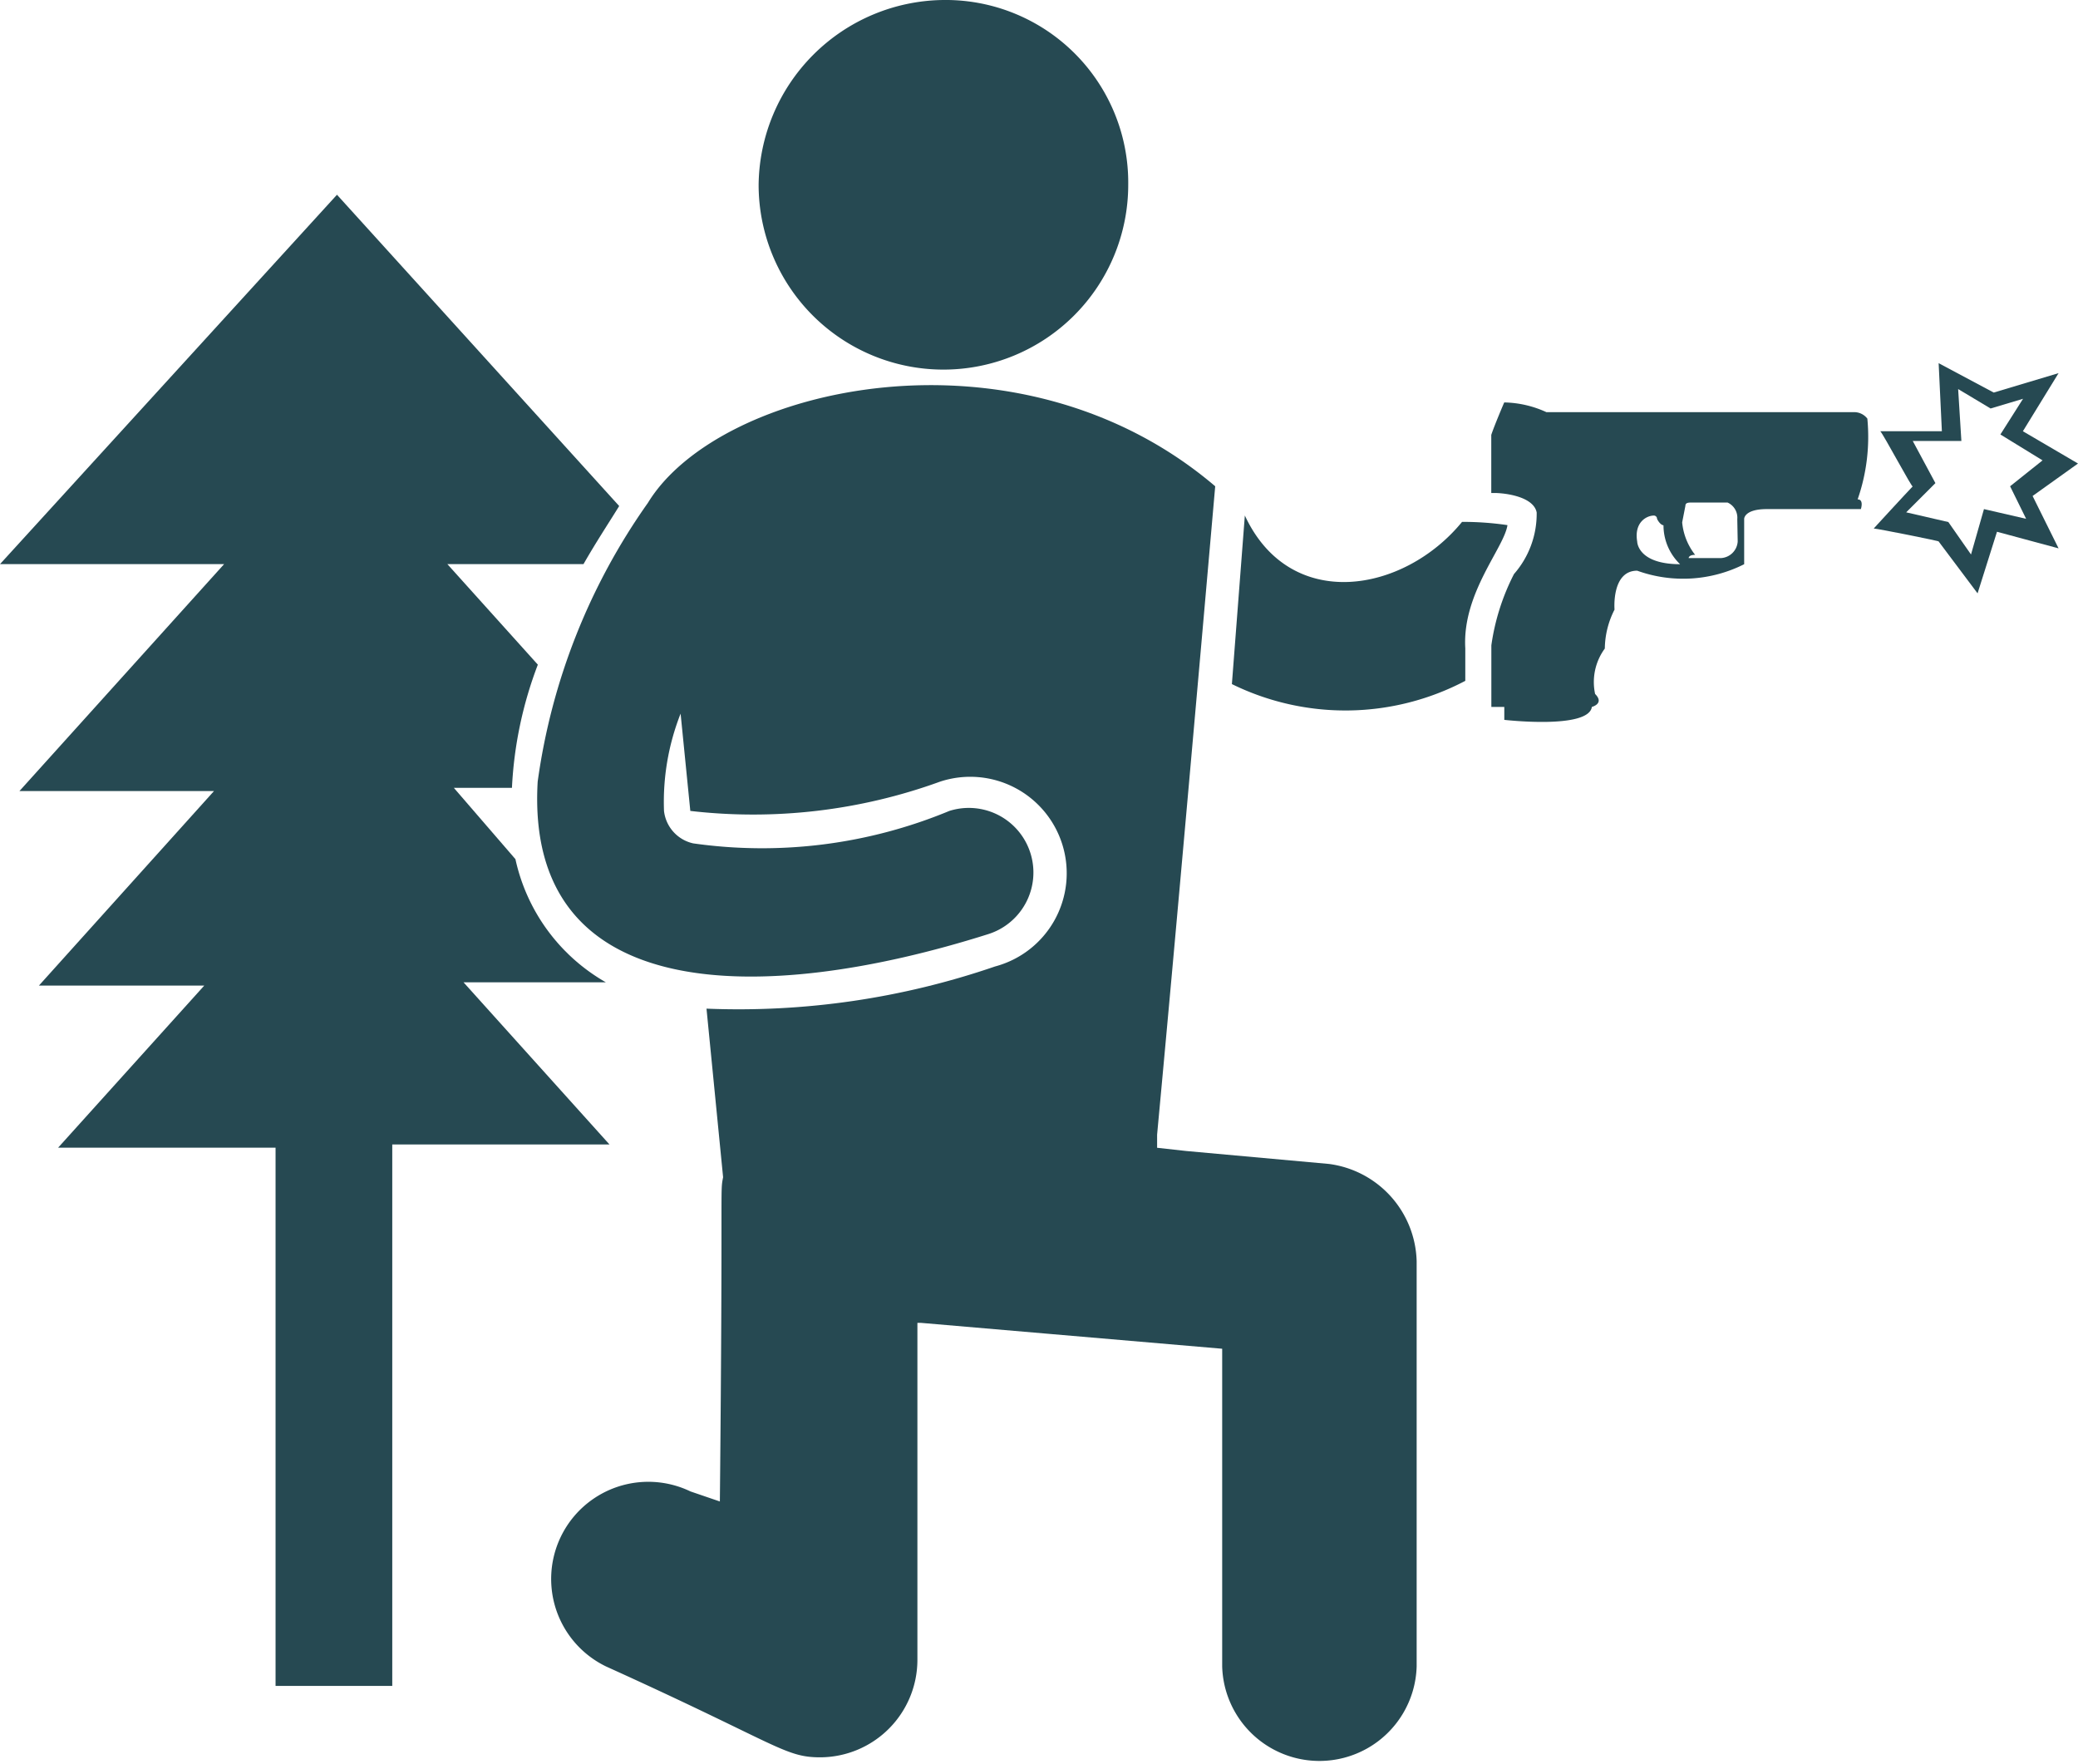 <svg xmlns="http://www.w3.org/2000/svg" width="25.036" height="21.248" viewBox="0 0 25.036 21.248"><defs><style>.a{fill:#264952;}</style></defs><g transform="translate(-1 -5.8)"><g transform="translate(1 5.8)"><path class="a" d="M4.32,23.244v6.523H5.726V23.244H8.343L6.585,21.291H8.3A2.264,2.264,0,0,1,7.21,19.807l-.742-.859h.7a4.8,4.8,0,0,1,.312-1.484L6.39,16.253H8.03c.156-.273.312-.508.43-.7l-3.4-3.75L1,16.253H3.7L1.234,18.987H3.578L1.469,21.33H3.461L1.7,23.283H4.32Z" transform="translate(-1 -9.457)"/><path class="a" d="M39.156,21.7,39,23.731a3.1,3.1,0,0,0,2.812-.039V23.3c-.039-.664.469-1.211.508-1.484a3.687,3.687,0,0,0-.547-.039C41.07,22.637,39.7,22.872,39.156,21.7Z" transform="translate(-24.158 -15.49)"/><path class="a" d="M51.531,18.4a.2.2,0,0,0-.156-.078H47.664a1.271,1.271,0,0,0-.508-.117s-.117.273-.156.391v.7h.039c.117,0,.469.039.508.234a1.1,1.1,0,0,1-.273.742,2.705,2.705,0,0,0-.273.859v.742h.156v.156s1.016.117,1.055-.156c0,0,.156-.039.039-.156a.682.682,0,0,1,.117-.547,1.055,1.055,0,0,1,.117-.469s-.039-.469.273-.469a1.633,1.633,0,0,0,1.289-.078v-.547s0-.117.273-.117h1.133s.039-.117-.039-.117A2.293,2.293,0,0,0,51.531,18.4ZM48.758,19.88c-.039-.234.117-.312.2-.312a.038.038,0,0,1,.039.039c.039.078.078.078.078.078a.649.649,0,0,0,.2.469C48.758,20.153,48.758,19.88,48.758,19.88Zm1.211,0a.214.214,0,0,1-.2.2h-.391s0-.039.078-.039a.745.745,0,0,1-.156-.391l.039-.2c0-.039.039-.039.078-.039h.43a.2.2,0,0,1,.117.2Z" transform="translate(-29.033 -13.357)"/><path class="a" d="M19.426,31.007a1.17,1.17,0,1,0-1.016,2.109c2.07.937,2.148,1.094,2.578,1.094a1.175,1.175,0,0,0,1.172-1.172V28.976H22.2l3.632.312v3.828a1.172,1.172,0,0,0,2.343,0V28.234a1.214,1.214,0,0,0-1.055-1.172L25.4,26.906l-.352-.039h0v-.117h0V26.71c.039-.43.2-2.109.7-7.812-2.383-2.031-5.976-1.211-6.835.2a7.6,7.6,0,0,0-1.328,3.359c-.156,2.7,2.7,2.7,5.429,1.836a.778.778,0,0,0-.469-1.484,5.887,5.887,0,0,1-3.086.391.452.452,0,0,1-.352-.391,2.9,2.9,0,0,1,.2-1.172l.117,1.172a6.59,6.59,0,0,0,3.007-.352,1.162,1.162,0,1,1,.664,2.226,9.508,9.508,0,0,1-3.476.508l.2,2.031h0c-.039.2,0,0-.039,3.906Z" transform="translate(-11.107 -13.04)"/><path class="a" d="M26.626,5.8A2.251,2.251,0,0,0,24.4,8.026a2.226,2.226,0,0,0,4.453,0A2.2,2.2,0,0,0,26.626,5.8Z" transform="translate(-15.26 -5.8)"/><path class="a" d="M60.593,17.82l.43-.7-.781.234L59.578,17l.039.82h-.742c.039.039.391.7.391.664-.039.039-.508.547-.469.508.039,0,.82.156.781.156l.469.625.234-.742.742.2L60.71,18.6l.547-.391Zm.039,1.055-.508-.117-.156.547-.273-.391-.508-.117.352-.352-.273-.508h.586l-.039-.625.391.234.391-.117-.273.43.508.312-.391.312Z" transform="translate(-36.221 -12.625)"/></g></g></svg>